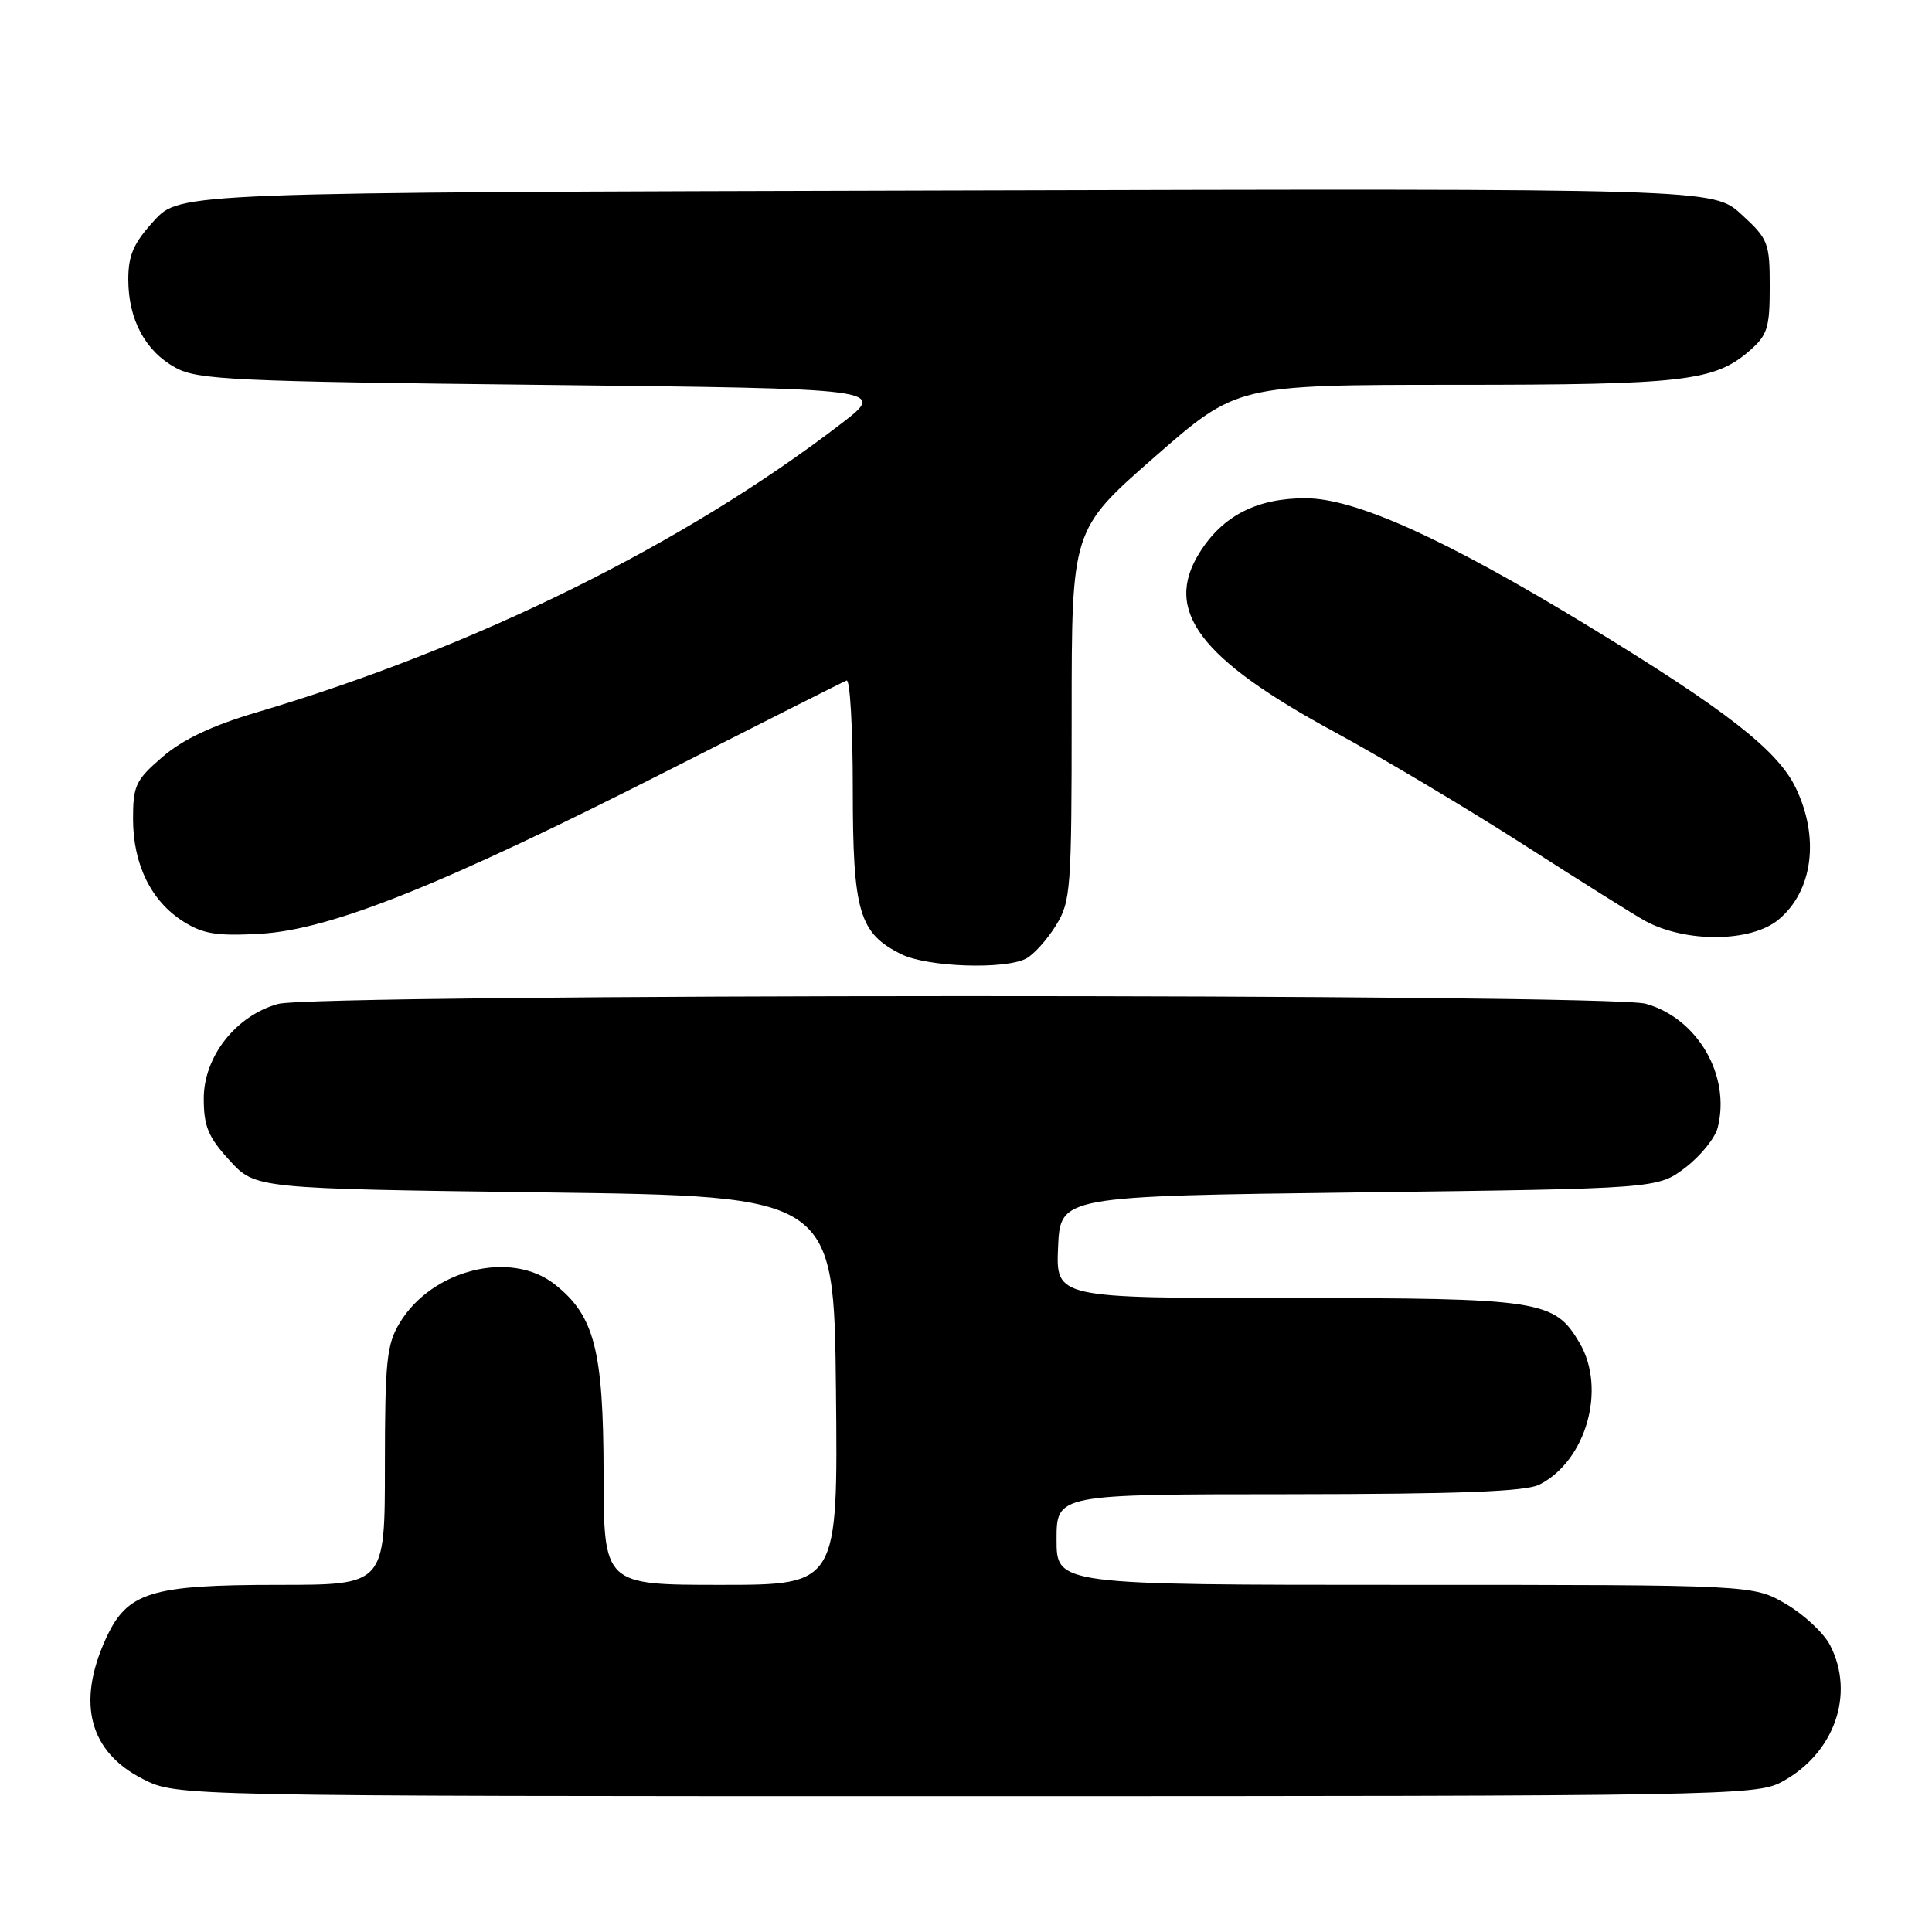 <?xml version="1.0" encoding="UTF-8" standalone="no"?>
<!DOCTYPE svg PUBLIC "-//W3C//DTD SVG 1.1//EN" "http://www.w3.org/Graphics/SVG/1.1/DTD/svg11.dtd" >
<svg xmlns="http://www.w3.org/2000/svg" xmlns:xlink="http://www.w3.org/1999/xlink" version="1.1" viewBox="0 0 256 256">
 <g >
 <path fill="currentColor"
d=" M 236.02 236.15 C 243.04 232.42 245.86 224.50 242.49 217.99 C 241.67 216.39 239.04 213.94 236.66 212.54 C 232.32 210.00 232.32 210.00 186.16 210.00 C 140.00 210.00 140.00 210.00 140.00 204.00 C 140.00 198.00 140.00 198.00 170.75 197.99 C 193.34 197.97 202.16 197.64 203.97 196.72 C 210.19 193.58 212.89 184.01 209.29 177.92 C 205.96 172.27 204.18 172.00 170.55 172.00 C 139.91 172.00 139.91 172.00 140.20 165.25 C 140.50 158.50 140.50 158.50 180.08 158.00 C 219.66 157.50 219.66 157.50 223.32 154.71 C 225.34 153.17 227.27 150.78 227.61 149.40 C 229.35 142.50 224.92 134.91 218.06 133.00 C 213.13 131.63 41.76 131.66 36.83 133.03 C 31.26 134.58 27.00 140.00 27.00 145.55 C 27.00 149.26 27.59 150.67 30.42 153.76 C 33.84 157.50 33.84 157.50 72.17 158.00 C 110.50 158.50 110.50 158.50 110.77 184.25 C 111.03 210.00 111.03 210.00 95.52 210.00 C 80.00 210.00 80.00 210.00 79.98 195.25 C 79.95 178.90 78.77 174.32 73.49 170.17 C 67.70 165.62 57.29 168.19 52.99 175.24 C 51.23 178.13 51.01 180.30 51.00 194.25 C 51.00 210.00 51.00 210.00 36.97 210.00 C 19.86 210.00 16.83 210.95 13.99 217.21 C 10.13 225.72 11.86 232.16 18.97 235.75 C 23.42 238.00 23.42 238.00 127.98 238.00 C 227.82 238.00 232.69 237.92 236.02 236.15 Z  M 135.98 127.01 C 136.99 126.47 138.76 124.50 139.91 122.64 C 141.88 119.46 142.00 117.87 142.00 94.72 C 142.00 70.18 142.00 70.18 152.95 60.59 C 163.90 51.00 163.90 51.00 192.70 50.99 C 222.99 50.99 227.12 50.52 231.75 46.54 C 234.20 44.43 234.50 43.49 234.50 38.01 C 234.50 32.17 234.31 31.67 230.75 28.41 C 227.00 24.97 227.00 24.97 125.42 25.24 C 23.85 25.50 23.85 25.50 20.42 29.24 C 17.70 32.21 17.00 33.80 17.00 37.03 C 17.00 42.34 19.25 46.54 23.27 48.73 C 26.18 50.33 30.97 50.55 72.00 51.00 C 117.50 51.50 117.50 51.50 111.50 56.11 C 90.70 72.10 62.88 85.84 33.95 94.41 C 28.08 96.15 24.19 97.99 21.51 100.31 C 17.96 103.37 17.62 104.11 17.63 108.59 C 17.65 114.58 20.04 119.42 24.30 122.11 C 26.93 123.77 28.75 124.05 34.50 123.73 C 43.84 123.19 58.59 117.29 88.43 102.14 C 101.04 95.74 111.72 90.35 112.18 90.17 C 112.63 89.98 113.00 96.44 113.00 104.51 C 113.00 120.87 113.83 123.67 119.45 126.45 C 122.90 128.15 133.19 128.50 135.98 127.01 Z  M 235.66 121.86 C 240.22 118.08 241.14 110.98 237.93 104.36 C 235.53 99.40 228.67 94.05 210.50 82.98 C 191.53 71.42 179.61 66.03 173.00 66.02 C 166.54 66.01 162.01 68.33 158.94 73.24 C 154.13 80.93 158.95 87.30 176.96 97.06 C 183.26 100.48 194.51 107.19 201.96 111.97 C 209.41 116.75 216.62 121.28 218.00 122.03 C 223.37 124.95 232.04 124.87 235.66 121.86 Z "/>
</g>
</svg>